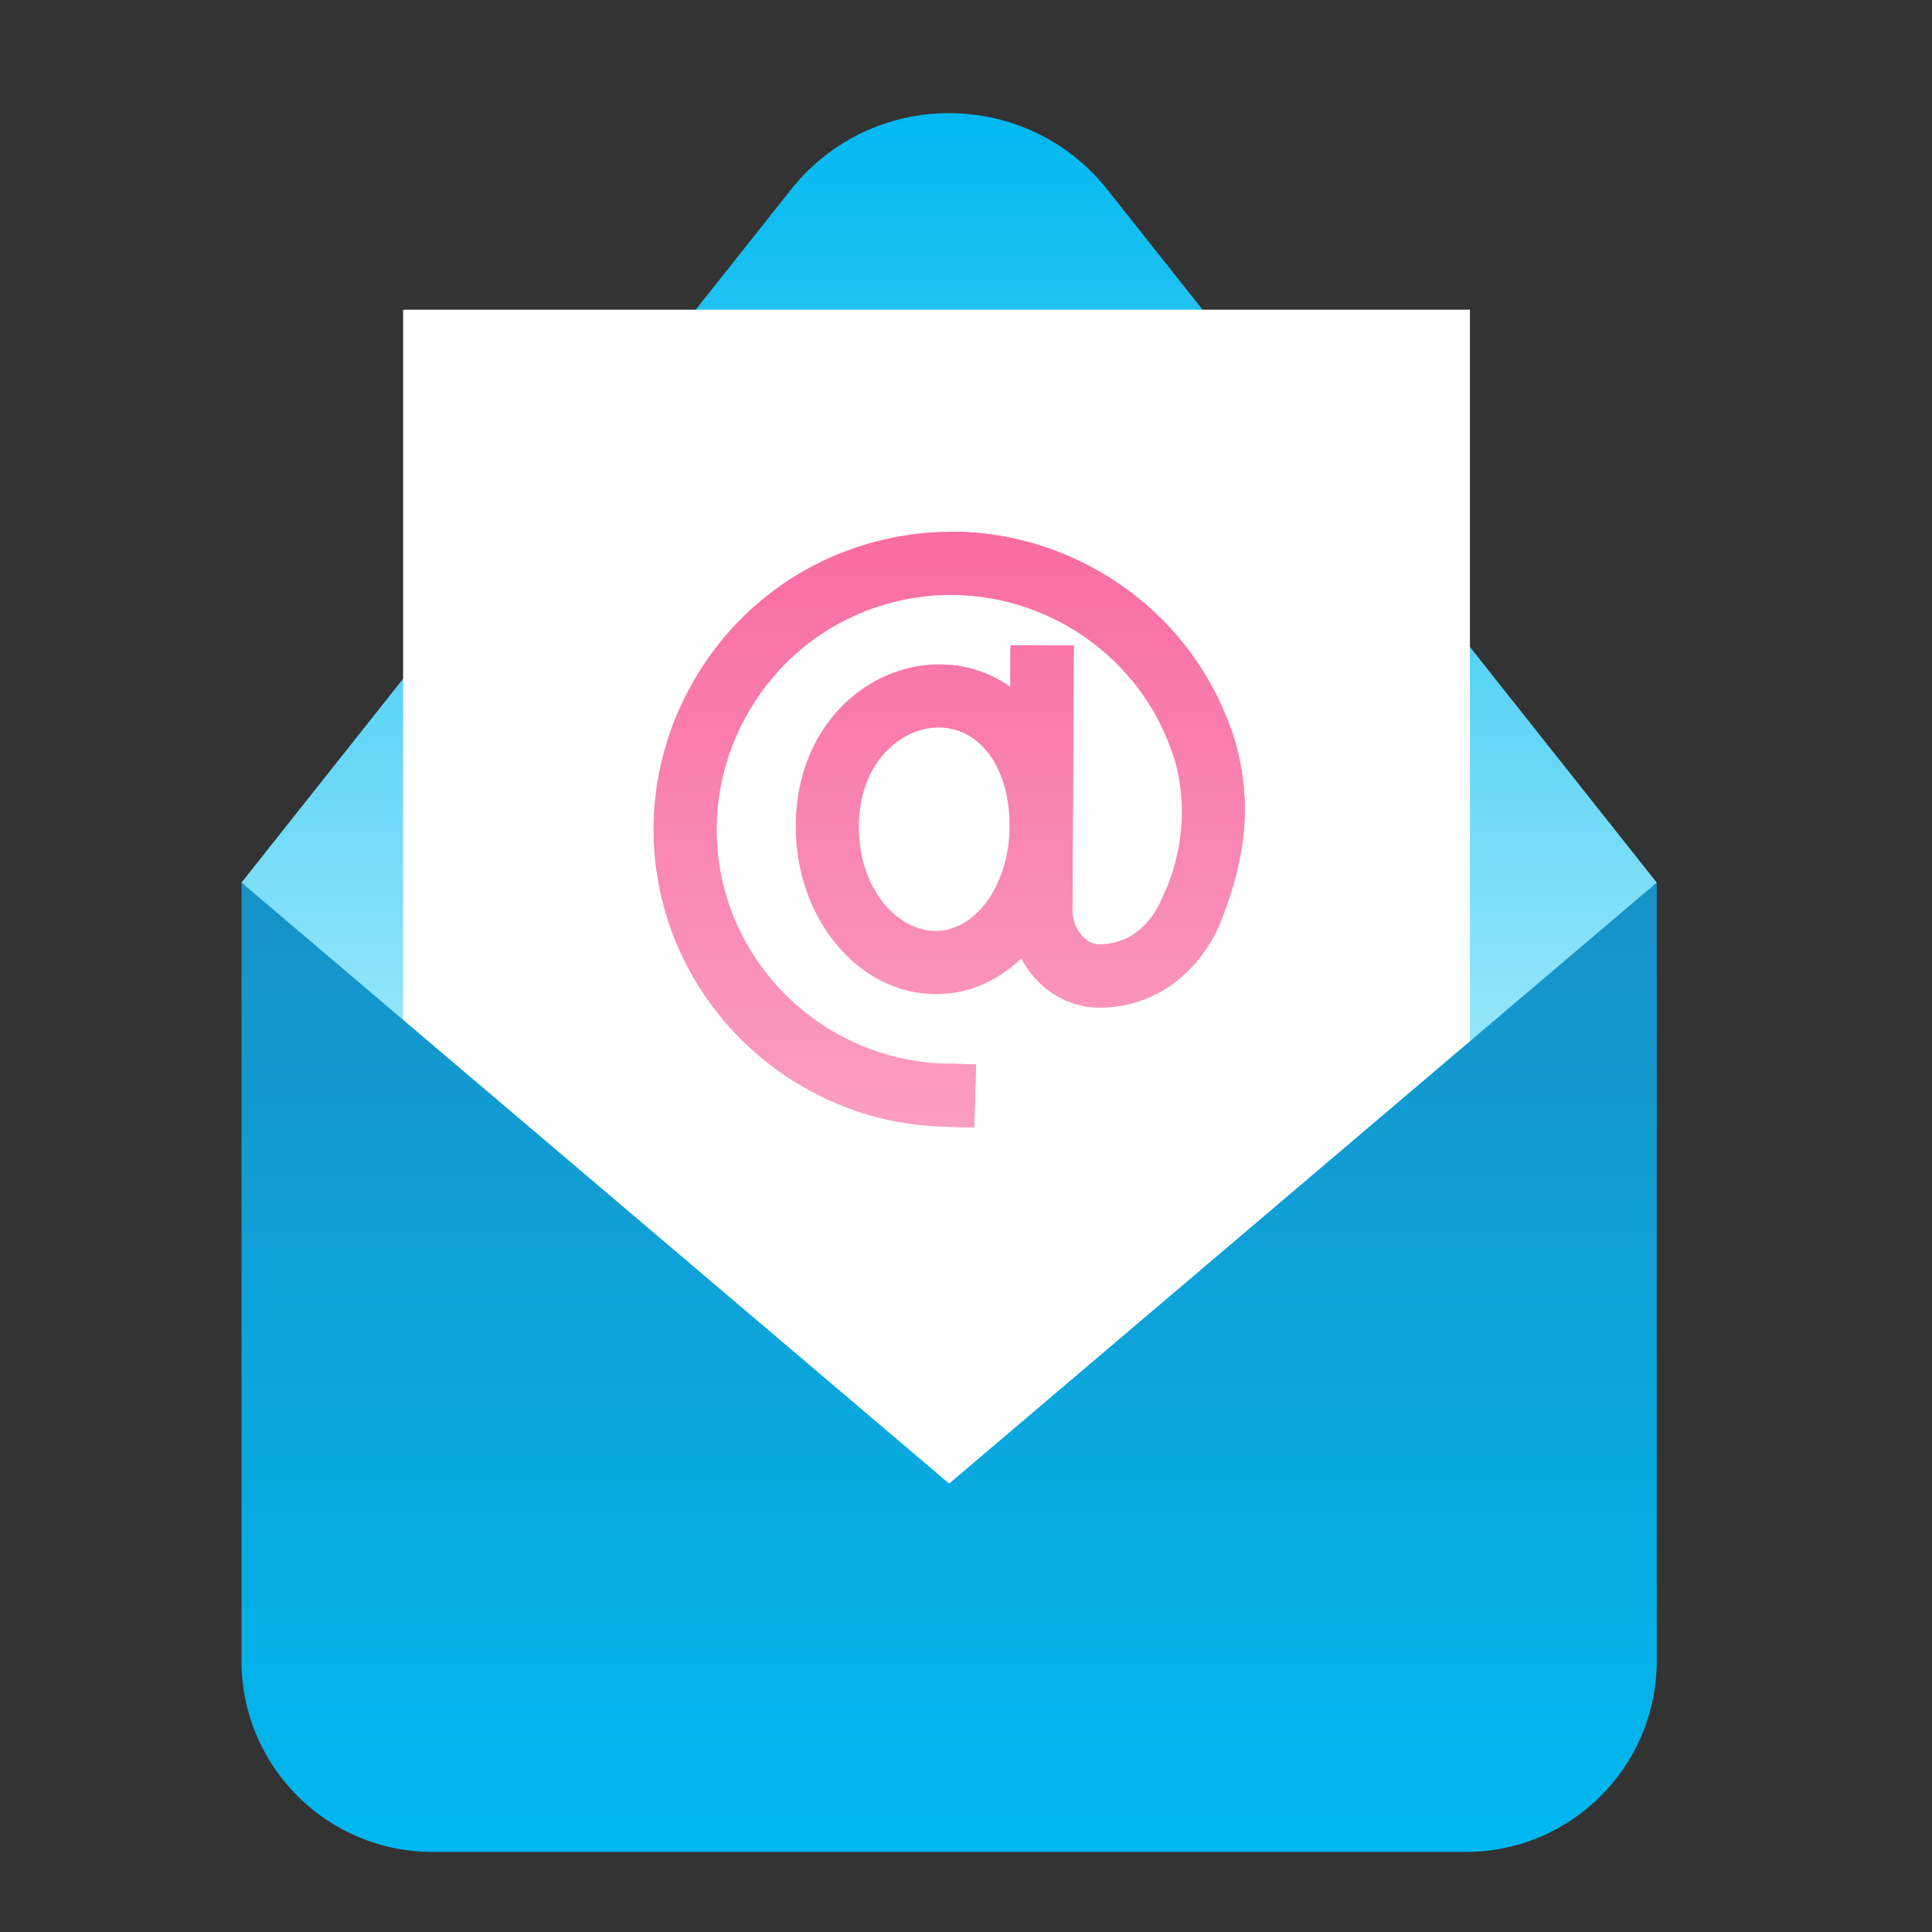 <svg width="40" height="40" viewBox="0 0 40 40" fill="none" xmlns="http://www.w3.org/2000/svg">
<rect x="0" y="0" width="40" height="40" fill="#333333" stroke="none"/>
<path d="M34.301 18.273L22.926 3.925C22.709 3.651 22.466 3.413 22.204 3.211C21.477 2.648 20.604 2.359 19.726 2.343C19.701 2.343 19.676 2.342 19.651 2.342C18.432 2.342 17.213 2.87 16.376 3.925L5 18.273L19.651 33.302L34.301 18.273Z" fill="url(#paint0_linear)"/>
<path d="M8.346 6.412H30.433V33.874H8.346V6.412Z" fill="white"/>
<path d="M19.651 30.716L5 18.273V34.386C5 36.571 6.771 38.342 8.956 38.342H30.346C32.53 38.342 34.301 36.571 34.301 34.386V18.273L19.651 30.716Z" fill="url(#paint1_linear)"/>
<path d="M24.066 18.58C23.993 18.762 23.81 19.142 23.409 19.382C23.273 19.463 23.045 19.553 22.756 19.553C22.6 19.553 22.48 19.455 22.422 19.397C22.284 19.258 22.201 19.053 22.202 18.848L22.21 17.223C22.212 17.18 22.213 17.137 22.213 17.093C22.213 17.066 22.212 17.039 22.211 17.012L22.23 13.366L20.922 13.36L20.918 14.225C20.496 13.924 19.99 13.755 19.432 13.755C17.978 13.755 16.475 15.01 16.475 17.11C16.475 19.024 17.775 20.582 19.373 20.582C20.048 20.582 20.66 20.306 21.143 19.84C21.236 20.016 21.355 20.178 21.495 20.319C21.842 20.668 22.29 20.86 22.756 20.86C24.09 20.86 24.935 19.932 25.28 19.064C25.812 17.727 25.907 16.601 25.59 15.411C25.588 15.404 25.586 15.397 25.584 15.39C25.104 13.799 24.029 12.496 22.558 11.721C21.087 10.947 19.404 10.798 17.819 11.303C16.317 11.781 15.067 12.812 14.3 14.205C13.533 15.599 13.331 17.206 13.732 18.731C14.424 21.361 16.803 23.251 19.518 23.326L20.171 23.345L20.207 22.038L19.554 22.02C17.416 21.961 15.542 20.471 14.996 18.398C14.681 17.2 14.841 15.934 15.445 14.835C16.05 13.736 17.034 12.924 18.216 12.548C19.465 12.151 20.79 12.268 21.949 12.878C22.736 13.292 23.218 13.821 23.433 14.081C23.963 14.724 24.211 15.364 24.329 15.755C24.421 16.047 24.537 16.541 24.487 17.154C24.434 17.81 24.214 18.304 24.066 18.58ZM19.373 19.275C18.608 19.275 17.782 18.447 17.782 17.11C17.782 15.828 18.621 15.062 19.432 15.062C20.287 15.062 20.886 15.873 20.904 17.04L20.903 17.216C20.858 18.362 20.189 19.275 19.373 19.275Z" fill="url(#paint2_linear)"/>
<path d="M24.066 18.581C23.994 18.762 23.81 19.142 23.409 19.383C23.272 19.464 23.044 19.553 22.756 19.553C22.601 19.553 22.48 19.456 22.422 19.397C22.284 19.258 22.201 19.053 22.202 18.848L22.23 13.366L20.922 13.36L20.918 14.225C20.552 13.964 20.122 13.802 19.651 13.763V15.08C20.387 15.206 20.888 15.974 20.904 17.039L20.903 17.216C20.864 18.229 20.337 19.06 19.651 19.239V20.566C20.215 20.502 20.728 20.242 21.143 19.84C21.236 20.016 21.354 20.178 21.495 20.319C21.842 20.668 22.29 20.86 22.756 20.86C24.091 20.86 24.935 19.932 25.28 19.064C25.812 17.727 25.908 16.601 25.59 15.411C25.588 15.404 25.586 15.397 25.584 15.39C25.103 13.799 24.029 12.495 22.558 11.721C21.646 11.241 20.652 11.001 19.651 11.009V12.316C20.443 12.309 21.228 12.498 21.949 12.877C22.745 13.296 23.233 13.835 23.45 14.102C23.969 14.738 24.212 15.368 24.329 15.755C24.416 16.081 24.514 16.61 24.444 17.256C24.381 17.835 24.206 18.289 24.066 18.581ZM19.651 23.33L20.171 23.344L20.208 22.038L19.651 22.022V23.33Z" fill="url(#paint3_linear)"/>
<defs>
<linearGradient id="paint0_linear" x1="19.651" y1="2.342" x2="19.651" y2="33.302" gradientUnits="userSpaceOnUse">
<stop stop-color="#00B8F0"/>
<stop offset="0" stop-color="#00B8F0"/>
<stop offset="0.74" stop-color="#B2EEFC"/>
</linearGradient>
<linearGradient id="paint1_linear" x1="19.651" y1="18.273" x2="19.651" y2="38.342" gradientUnits="userSpaceOnUse">
<stop stop-color="#1792C7"/>
<stop offset="1" stop-color="#00B8F0"/>
</linearGradient>
<linearGradient id="paint2_linear" x1="19.651" y1="11.008" x2="19.651" y2="23.345" gradientUnits="userSpaceOnUse">
<stop stop-color="#F86CA2"/>
<stop offset="1" stop-color="#FA9EC2"/>
</linearGradient>
<linearGradient id="paint3_linear" x1="19.651" y1="11.008" x2="19.651" y2="23.345" gradientUnits="userSpaceOnUse">
<stop stop-color="#F86CA2"/>
<stop offset="1" stop-color="#FA9EC2"/>
</linearGradient>
</defs>
</svg>
